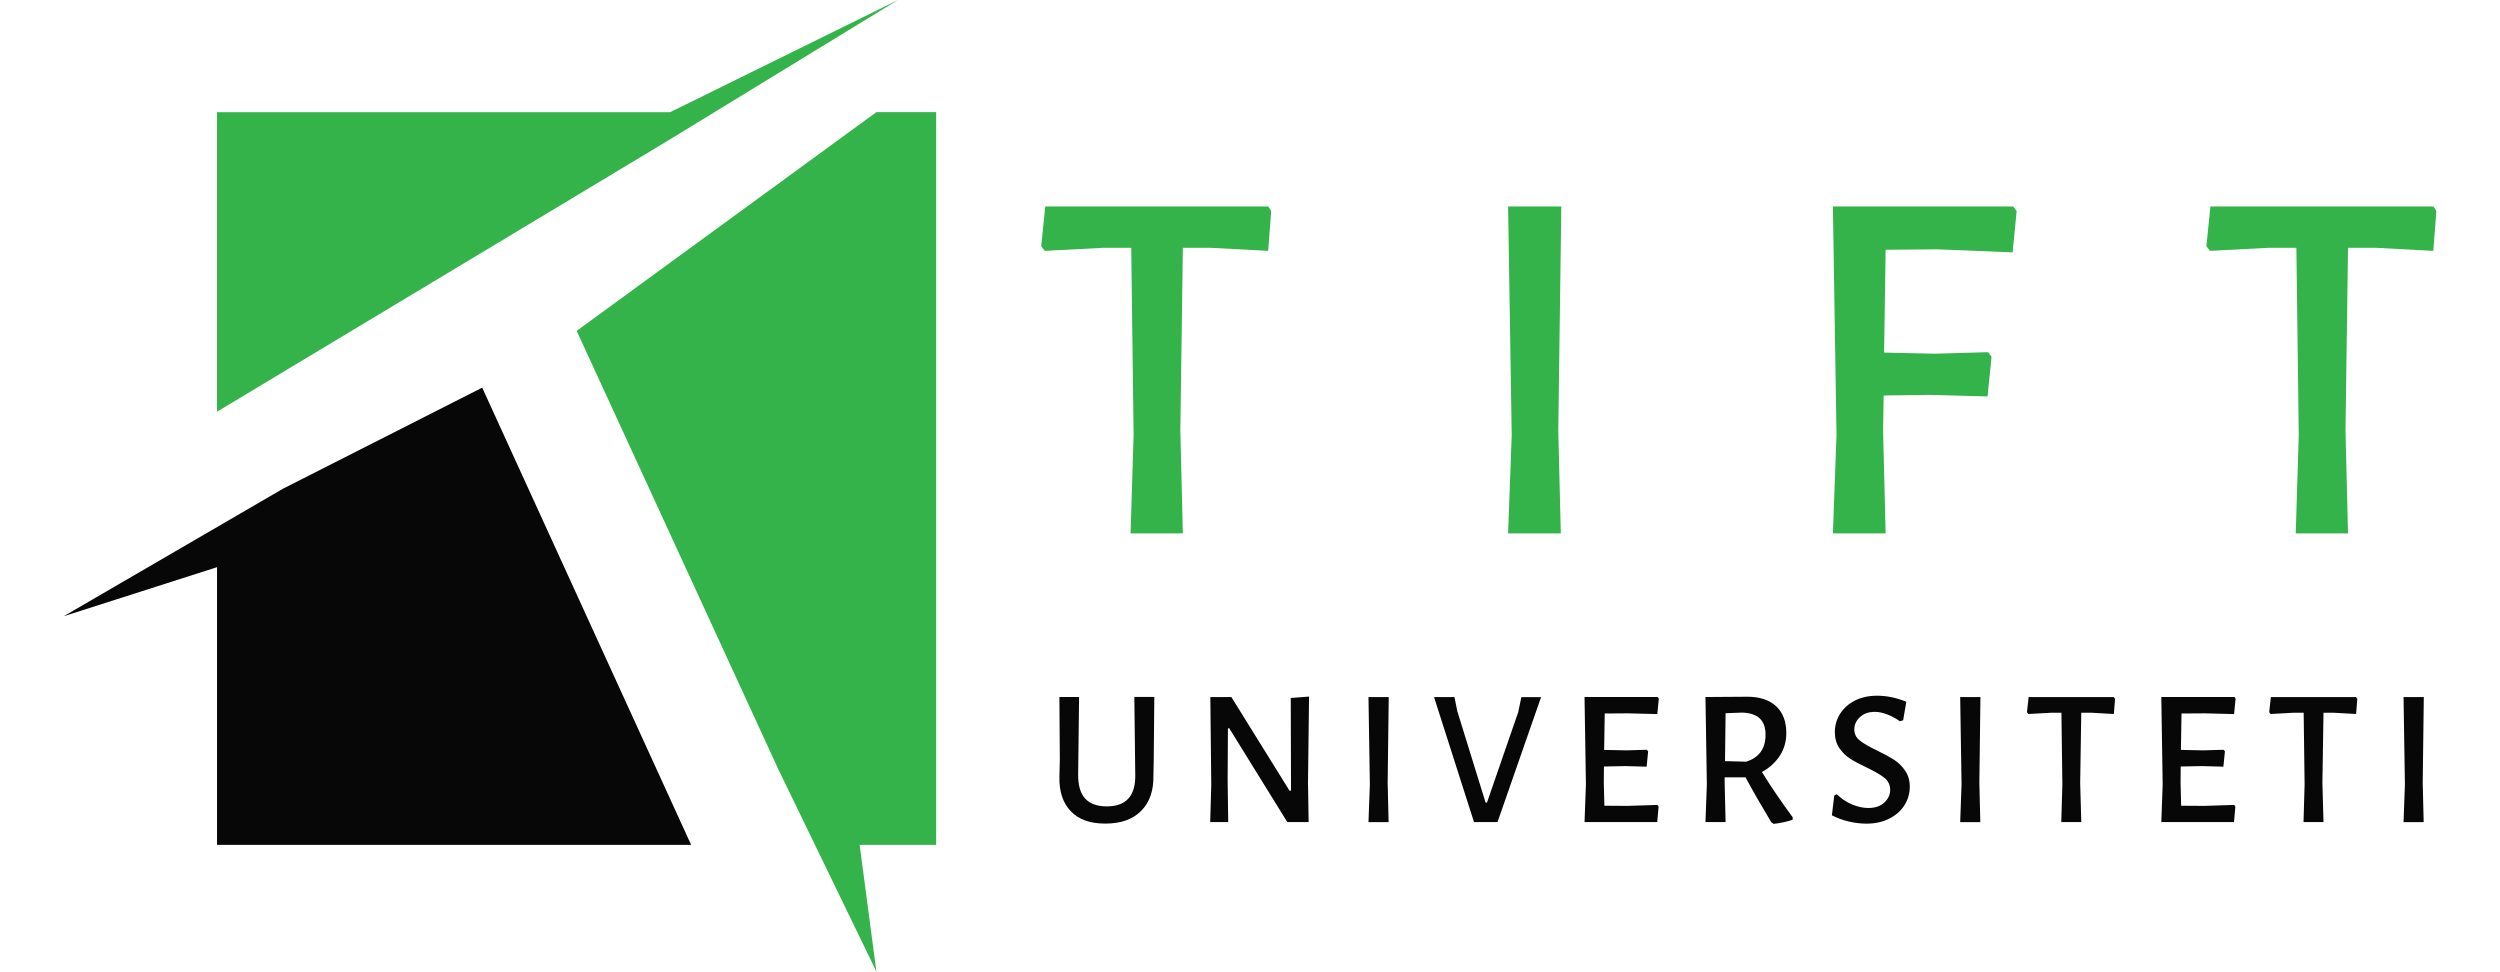<svg width="193" height="75" viewBox="0 0 127 52" fill="none" xmlns="http://www.w3.org/2000/svg">
<g clip-path="url(#clip0_1416_9565)">
<path fill-rule="evenodd" clip-rule="evenodd" d="M33.585 45.222H8.21V30.358L0 32.986L11.75 26.153L22.403 20.749L33.585 45.218V45.222Z" fill="#070707"/>
<path fill-rule="evenodd" clip-rule="evenodd" d="M46.702 45.222H42.606L43.502 52L38.256 41.181L27.46 17.71L43.502 6.003H46.702V45.218V45.222Z" fill="#33B34A"/>
<path fill-rule="evenodd" clip-rule="evenodd" d="M8.21 22.033V6.007H32.458L44.656 0L32.366 7.514L27.464 10.463L8.21 22.037V22.033Z" fill="#33B34A"/>
<path d="M58.347 40.703L58.331 41.494C58.347 42.317 58.127 42.951 57.672 43.405C57.22 43.859 56.583 44.083 55.757 44.083C54.931 44.083 54.337 43.867 53.916 43.429C53.491 42.994 53.283 42.379 53.298 41.584L53.321 40.652L53.298 37.308H54.352L54.302 41.435C54.294 42.019 54.417 42.454 54.672 42.739C54.931 43.021 55.317 43.162 55.83 43.162C56.853 43.162 57.363 42.618 57.359 41.529L57.309 37.304H58.378L58.347 40.699V40.703Z" fill="#070707"/>
<path d="M66.607 42.003L66.638 44H65.496L62.392 38.984H62.319L62.303 41.757L62.334 44H61.369L61.427 42.019L61.377 37.312H62.504L65.615 42.321H65.696L65.681 37.359L66.661 37.285L66.603 41.999L66.607 42.003Z" fill="#070707"/>
<path d="M70.868 41.898L70.919 44.004H69.842L69.915 41.988L69.842 37.312H70.926L70.868 41.898Z" fill="#070707"/>
<path d="M76.743 44H75.489L73.351 37.312H74.443L74.597 38.072L76.11 42.959H76.184L77.855 38.123L78.025 37.316H79.079L76.747 44.004L76.743 44Z" fill="#070707"/>
<path d="M85.312 43.088L85.37 43.178L85.297 44H81.406L81.48 41.984L81.406 37.308H85.324L85.382 37.398L85.301 38.221L83.742 38.182L82.487 38.19L82.456 40.139L83.653 40.163L84.737 40.132L84.811 40.214L84.73 41.036L83.564 41.005L82.445 41.028L82.437 41.894L82.468 43.127L83.715 43.135L85.316 43.084L85.312 43.088Z" fill="#070707"/>
<path d="M90.902 41.326C91.369 42.082 91.917 42.888 92.55 43.75L92.542 43.879C92.214 43.989 91.878 44.059 91.527 44.098L91.4 44.008C90.832 43.061 90.373 42.262 90.025 41.608H88.906V41.894L88.956 44H87.879L87.953 41.984L87.879 37.308L90.122 37.293C90.782 37.293 91.292 37.461 91.658 37.798C92.021 38.135 92.206 38.616 92.206 39.243C92.206 39.689 92.091 40.093 91.859 40.449C91.627 40.809 91.307 41.099 90.902 41.322V41.326ZM88.922 40.739L90.056 40.77C90.747 40.554 91.095 40.073 91.095 39.325C91.095 38.941 90.99 38.648 90.782 38.452C90.574 38.256 90.257 38.154 89.832 38.142L88.956 38.174L88.925 40.735L88.922 40.739Z" fill="#070707"/>
<path d="M97.07 37.238C97.587 37.238 98.108 37.348 98.629 37.563L98.46 38.55L98.29 38.608C98.07 38.452 97.842 38.33 97.607 38.24C97.375 38.15 97.155 38.103 96.947 38.103C96.607 38.103 96.341 38.197 96.144 38.389C95.943 38.573 95.846 38.792 95.846 39.043C95.846 39.294 95.947 39.482 96.144 39.638C96.341 39.799 96.653 39.975 97.078 40.179C97.448 40.359 97.746 40.523 97.977 40.668C98.205 40.817 98.402 41.009 98.564 41.248C98.73 41.486 98.815 41.772 98.815 42.105C98.815 42.469 98.718 42.806 98.525 43.108C98.332 43.409 98.058 43.648 97.703 43.824C97.348 44 96.947 44.086 96.495 44.086C96.19 44.086 95.877 44.047 95.553 43.973C95.233 43.898 94.928 43.785 94.646 43.64L94.773 42.579L94.909 42.512C95.159 42.759 95.441 42.943 95.746 43.068C96.051 43.19 96.333 43.248 96.591 43.248C96.95 43.248 97.236 43.154 97.445 42.963C97.657 42.767 97.765 42.54 97.765 42.277C97.765 42.015 97.661 41.796 97.452 41.631C97.248 41.467 96.935 41.287 96.51 41.083C96.144 40.911 95.85 40.754 95.626 40.609C95.403 40.468 95.21 40.28 95.047 40.045C94.885 39.807 94.804 39.521 94.804 39.188C94.804 38.824 94.901 38.491 95.094 38.193C95.287 37.896 95.553 37.661 95.889 37.492C96.232 37.324 96.622 37.238 97.062 37.238H97.07Z" fill="#070707"/>
<path d="M102.539 41.898L102.59 44.004H101.513L101.586 41.988L101.513 37.312H102.597L102.539 41.898Z" fill="#070707"/>
<path d="M109.804 37.402L109.738 38.217L108.55 38.15H107.994L107.936 41.894L107.994 44H106.924L106.982 41.984L106.932 38.15H106.376L105.16 38.217L105.087 38.119L105.176 37.312H109.735L109.8 37.402H109.804Z" fill="#070707"/>
<path d="M116.184 43.088L116.242 43.178L116.169 44H112.278L112.351 41.984L112.278 37.308H116.196L116.254 37.398L116.173 38.221L114.613 38.182L113.359 38.19L113.328 40.139L114.525 40.163L115.609 40.132L115.683 40.214L115.601 41.036L114.436 41.005L113.316 41.028L113.309 41.894L113.34 43.127L114.586 43.135L116.188 43.084L116.184 43.088Z" fill="#070707"/>
<path d="M122.77 37.402L122.704 38.217L121.515 38.15H120.959L120.901 41.894L120.959 44H119.89L119.948 41.984L119.898 38.15H119.342L118.126 38.217L118.053 38.119L118.142 37.312H122.7L122.766 37.402H122.77Z" fill="#070707"/>
<path d="M126.27 41.898L126.321 44.004H125.244L125.317 41.988L125.244 37.312H126.328L126.27 41.898Z" fill="#070707"/>
<path d="M64.635 11.297L64.473 13.427L61.354 13.262H59.906L59.771 23.044L59.906 28.549H57.108L57.27 23.286L57.143 13.262H55.688L52.518 13.427L52.325 13.18L52.542 11.05H64.477L64.639 11.297H64.635Z" fill="#33B34A"/>
<path d="M80.001 23.044L80.136 28.549H77.315L77.508 23.286L77.315 11.05H80.163L80.001 23.044Z" fill="#33B34A"/>
<path d="M97.522 13.368L97.441 18.873L100.158 18.932L103.007 18.85L103.192 19.097L102.976 21.219L99.911 21.137L97.417 21.168L97.386 23.044L97.522 28.549H94.7L94.893 23.286L94.7 11.05H104.35L104.535 11.297L104.319 13.509L100.289 13.345L97.522 13.368Z" fill="#33B34A"/>
<path d="M127 11.297L126.838 13.427L123.719 13.262H122.272L122.137 23.044L122.272 28.549H119.473L119.635 23.286L119.508 13.262H118.053L114.884 13.427L114.691 13.18L114.907 11.05H126.842L127.004 11.297H127Z" fill="#33B34A"/>
</g>
<defs>
<clipPath id="clip0_1416_9565">
<rect width="127" height="52" fill="white"/>
</clipPath>
</defs>
</svg>
